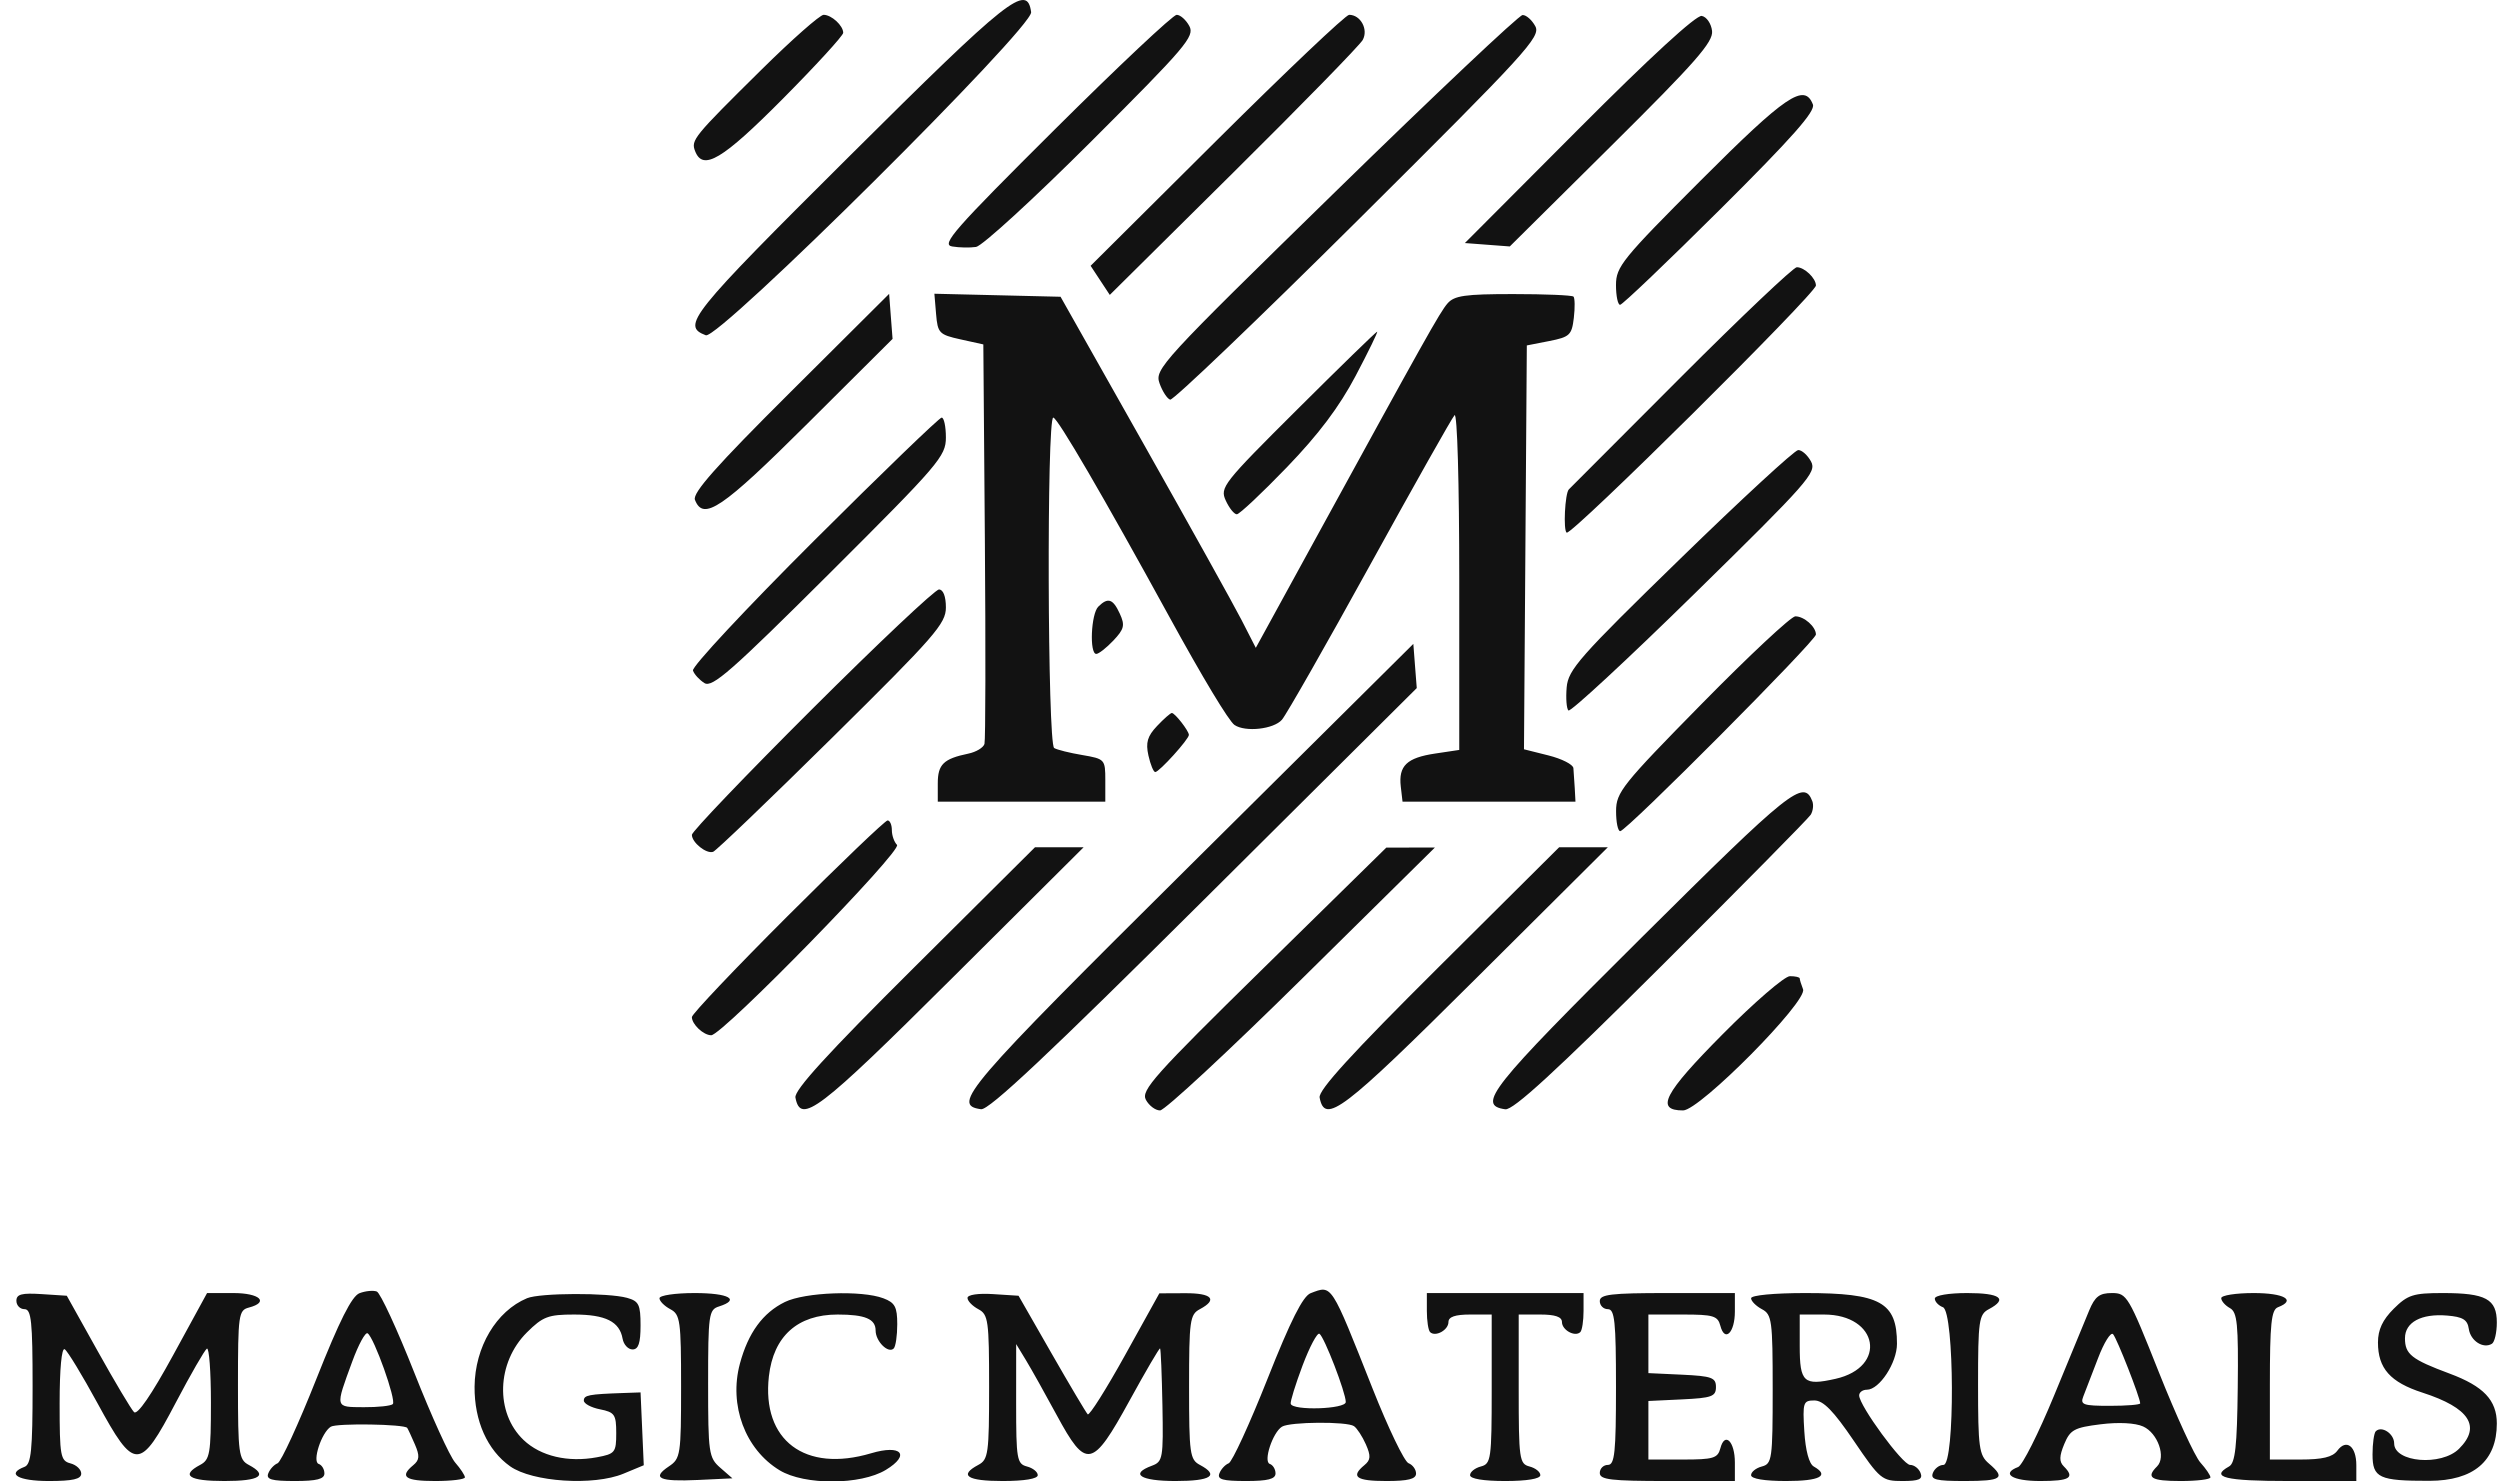 <svg width="81" height="48" viewBox="0 0 81 48" fill="none" xmlns="http://www.w3.org/2000/svg">
<path fill-rule="evenodd" clip-rule="evenodd" d="M27.513 5.069C22.336 10.22 22.067 10.557 22.868 10.863C23.277 11.018 33.478 0.886 33.409 0.393C33.278 -0.549 32.698 -0.09 27.513 5.069ZM24.663 2.266C22.467 4.436 22.383 4.539 22.521 4.895C22.774 5.55 23.401 5.176 25.36 3.204C26.438 2.118 27.32 1.154 27.32 1.063C27.32 0.829 26.94 0.48 26.685 0.48C26.567 0.48 25.657 1.283 24.663 2.266ZM34.172 4.197C30.911 7.441 30.487 7.924 30.847 7.985C31.074 8.024 31.423 8.031 31.624 8.001C31.824 7.97 33.505 6.43 35.36 4.578C38.426 1.516 38.714 1.178 38.535 0.845C38.427 0.644 38.242 0.48 38.124 0.48C38.006 0.48 36.228 2.152 34.172 4.197ZM39.424 4.546L35.336 8.612L35.646 9.083L35.957 9.555L39.966 5.583C42.171 3.398 44.055 1.469 44.152 1.295C44.341 0.956 44.084 0.48 43.712 0.48C43.602 0.48 41.673 2.309 39.424 4.546ZM43.259 6.219C37.611 11.738 37.406 11.961 37.569 12.419C37.662 12.68 37.816 12.918 37.913 12.949C38.009 12.98 40.755 10.353 44.016 7.113C49.467 1.694 49.927 1.191 49.744 0.85C49.634 0.646 49.448 0.483 49.331 0.487C49.214 0.491 46.482 3.071 43.259 6.219ZM51.157 4.169L47.462 7.875L48.19 7.93L48.917 7.985L52.219 4.711C54.942 2.01 55.512 1.361 55.471 1.003C55.444 0.765 55.294 0.545 55.137 0.516C54.958 0.482 53.468 1.85 51.157 4.169ZM55.108 5.843C52.558 8.395 52.358 8.642 52.358 9.236C52.358 9.588 52.418 9.876 52.491 9.876C52.564 9.876 54.025 8.482 55.738 6.778C58.068 4.46 58.823 3.606 58.738 3.385C58.465 2.679 57.86 3.089 55.108 5.843ZM54.444 12.236C52.478 14.204 50.851 15.834 50.829 15.858C50.704 15.994 50.646 17.188 50.76 17.258C50.92 17.357 58.836 9.506 58.836 9.25C58.836 9.015 58.463 8.658 58.217 8.658C58.107 8.658 56.409 10.268 54.444 12.236ZM25.605 12.71C23.206 15.098 22.431 15.973 22.516 16.194C22.786 16.892 23.389 16.484 26.152 13.735L28.919 10.98L28.863 10.251L28.808 9.521L25.605 12.71ZM30.329 10.175C30.381 10.793 30.429 10.843 31.122 10.996L31.86 11.159L31.91 17.522C31.937 21.021 31.931 23.983 31.897 24.103C31.862 24.224 31.626 24.366 31.372 24.418C30.57 24.585 30.384 24.766 30.384 25.382V25.973H33.098H35.812V25.281C35.812 24.604 35.797 24.588 35.065 24.463C34.654 24.394 34.245 24.292 34.155 24.236C33.94 24.104 33.91 13.53 34.126 13.53C34.261 13.53 35.757 16.097 37.878 19.969C38.968 21.959 39.816 23.367 39.999 23.49C40.353 23.728 41.27 23.626 41.535 23.319C41.679 23.151 42.962 20.9 44.385 18.316C45.809 15.732 47.042 13.543 47.127 13.452C47.215 13.357 47.28 15.63 47.28 18.793V24.298L46.498 24.415C45.58 24.552 45.308 24.813 45.385 25.484L45.442 25.973H48.243H51.045L51.022 25.538C51.009 25.298 50.989 25.006 50.978 24.887C50.967 24.769 50.602 24.584 50.167 24.475L49.377 24.277L49.423 17.735L49.469 11.192L50.194 11.05C50.859 10.919 50.926 10.856 50.992 10.299C51.031 9.965 51.026 9.655 50.981 9.61C50.936 9.565 50.057 9.528 49.029 9.528C47.465 9.528 47.117 9.578 46.898 9.833C46.648 10.124 46.207 10.912 42.373 17.913L40.688 20.99L40.226 20.088C39.971 19.592 38.548 17.033 37.063 14.401L34.362 9.615L32.318 9.566L30.274 9.517L30.329 10.175ZM42.037 13.26C39.62 15.667 39.52 15.793 39.715 16.218C39.827 16.463 39.988 16.663 40.073 16.663C40.157 16.663 40.888 15.976 41.696 15.138C42.724 14.071 43.393 13.182 43.922 12.179C44.338 11.391 44.652 10.746 44.62 10.746C44.588 10.746 43.425 11.878 42.037 13.26ZM26.376 17.518C24.177 19.711 22.411 21.604 22.452 21.725C22.492 21.846 22.66 22.029 22.824 22.132C23.077 22.29 23.701 21.742 26.885 18.569C30.427 15.038 30.647 14.782 30.647 14.175C30.647 13.82 30.585 13.53 30.51 13.53C30.435 13.53 28.575 15.325 26.376 17.518ZM54.432 18.112C51.171 21.287 50.81 21.696 50.76 22.271C50.73 22.622 50.755 22.959 50.817 23.02C50.879 23.081 52.719 21.377 54.906 19.232C58.59 15.619 58.867 15.305 58.678 14.954C58.565 14.745 58.378 14.578 58.261 14.582C58.144 14.587 56.421 16.175 54.432 18.112ZM26.308 22.98C24.168 25.114 22.417 26.945 22.417 27.048C22.417 27.298 22.886 27.674 23.105 27.599C23.201 27.566 24.937 25.902 26.963 23.901C30.294 20.611 30.647 20.207 30.647 19.681C30.647 19.324 30.56 19.099 30.423 19.099C30.299 19.099 28.448 20.845 26.308 22.98ZM35.584 19.656C35.349 19.89 35.293 21.187 35.519 21.187C35.598 21.187 35.847 20.992 36.073 20.754C36.425 20.381 36.454 20.259 36.282 19.884C36.06 19.399 35.897 19.345 35.584 19.656ZM55.143 22.797C52.559 25.425 52.363 25.67 52.361 26.277C52.359 26.636 52.42 26.93 52.495 26.93C52.697 26.93 58.836 20.761 58.836 20.558C58.836 20.307 58.454 19.969 58.169 19.969C58.033 19.969 56.671 21.242 55.143 22.797ZM38.552 28.047C31.261 35.283 30.814 35.805 31.786 35.939C32.041 35.974 33.978 34.154 39.019 29.14L45.903 22.294L45.847 21.578L45.792 20.862L38.552 28.047ZM37.489 23.522C37.176 23.853 37.116 24.058 37.209 24.479C37.275 24.774 37.374 25.015 37.43 25.015C37.558 25.015 38.528 23.943 38.52 23.809C38.512 23.672 38.067 23.101 37.968 23.101C37.923 23.101 37.707 23.291 37.489 23.522ZM53.183 30.38C48.272 35.261 47.838 35.808 48.77 35.941C49.025 35.978 50.391 34.724 53.824 31.305C56.412 28.727 58.591 26.52 58.667 26.398C58.742 26.277 58.766 26.079 58.719 25.958C58.441 25.238 58.012 25.581 53.183 30.38ZM25.519 29.681C23.813 31.386 22.417 32.858 22.417 32.953C22.417 33.189 22.793 33.542 23.044 33.542C23.405 33.542 29.246 27.556 29.063 27.374C28.971 27.283 28.896 27.067 28.896 26.895C28.896 26.723 28.834 26.582 28.758 26.582C28.682 26.582 27.225 27.977 25.519 29.681ZM29.621 31.342C26.801 34.147 25.727 35.325 25.772 35.562C25.941 36.442 26.511 36.008 30.82 31.72L35.109 27.452H34.321H33.533L29.621 31.342ZM40.929 31.376C37.394 34.845 36.962 35.329 37.127 35.634C37.229 35.823 37.435 35.978 37.586 35.978C37.737 35.978 39.802 34.062 42.176 31.719L46.492 27.459L45.704 27.461L44.916 27.463L40.929 31.376ZM46.605 31.342C43.785 34.147 42.71 35.325 42.756 35.562C42.925 36.442 43.495 36.008 47.804 31.72L52.093 27.452H51.304H50.516L46.605 31.342ZM55.803 33.52C53.904 35.434 53.623 35.978 54.532 35.978C55.07 35.978 58.57 32.444 58.419 32.053C58.359 31.899 58.311 31.741 58.311 31.701C58.311 31.661 58.169 31.628 57.994 31.628C57.82 31.628 56.834 32.479 55.803 33.52ZM11.649 41.899C11.399 41.993 11.001 42.784 10.249 44.681C9.671 46.139 9.106 47.367 8.993 47.411C8.88 47.455 8.744 47.602 8.692 47.738C8.616 47.933 8.798 47.985 9.554 47.985C10.263 47.985 10.511 47.921 10.511 47.739C10.511 47.603 10.428 47.465 10.325 47.431C10.108 47.358 10.417 46.41 10.719 46.225C10.911 46.107 13.108 46.141 13.194 46.264C13.22 46.301 13.332 46.541 13.442 46.797C13.604 47.171 13.593 47.304 13.39 47.471C12.934 47.848 13.123 47.985 14.101 47.985C14.63 47.985 15.063 47.932 15.063 47.866C15.063 47.8 14.921 47.585 14.748 47.387C14.574 47.19 13.978 45.88 13.424 44.476C12.87 43.072 12.322 41.889 12.208 41.845C12.093 41.802 11.842 41.826 11.649 41.899ZM42.465 41.899C42.215 41.993 41.816 42.784 41.065 44.681C40.487 46.139 39.922 47.367 39.809 47.411C39.696 47.455 39.56 47.602 39.508 47.738C39.432 47.933 39.614 47.985 40.37 47.985C41.079 47.985 41.327 47.921 41.327 47.739C41.327 47.603 41.243 47.465 41.141 47.431C40.923 47.358 41.234 46.41 41.537 46.224C41.795 46.065 43.648 46.052 43.869 46.207C43.968 46.276 44.141 46.541 44.254 46.797C44.42 47.174 44.411 47.303 44.206 47.471C43.75 47.848 43.939 47.985 44.916 47.985C45.623 47.985 45.88 47.921 45.88 47.743C45.88 47.61 45.77 47.459 45.636 47.408C45.501 47.356 44.979 46.271 44.474 44.996C43.107 41.546 43.164 41.635 42.465 41.899ZM0.531 42.146C0.531 42.295 0.649 42.417 0.794 42.417C1.015 42.417 1.056 42.811 1.056 44.921C1.056 46.987 1.01 47.444 0.794 47.526C0.193 47.755 0.588 47.985 1.582 47.985C2.359 47.985 2.632 47.923 2.632 47.745C2.632 47.612 2.475 47.463 2.282 47.413C1.959 47.329 1.932 47.175 1.932 45.468C1.932 44.348 1.997 43.655 2.097 43.716C2.188 43.772 2.666 44.56 3.16 45.466C4.361 47.674 4.525 47.672 5.696 45.444C6.178 44.528 6.631 43.741 6.703 43.696C6.775 43.651 6.834 44.438 6.834 45.446C6.834 47.099 6.8 47.295 6.484 47.463C5.845 47.803 6.12 47.985 7.272 47.985C8.424 47.985 8.699 47.803 8.06 47.463C7.736 47.291 7.71 47.099 7.71 44.867C7.71 42.604 7.731 42.452 8.06 42.366C8.733 42.191 8.419 41.895 7.56 41.895H6.709L5.61 43.907C4.903 45.201 4.45 45.86 4.342 45.752C4.249 45.659 3.721 44.773 3.169 43.783L2.164 41.982L1.348 41.929C0.703 41.887 0.531 41.933 0.531 42.146ZM17.077 42.062C16.079 42.478 15.388 43.642 15.376 44.929C15.367 46.036 15.791 46.987 16.529 47.509C17.249 48.019 19.237 48.148 20.201 47.747L20.858 47.474L20.806 46.294L20.754 45.114L20.185 45.134C19.074 45.172 18.916 45.203 18.916 45.379C18.916 45.478 19.152 45.605 19.441 45.662C19.915 45.756 19.966 45.832 19.966 46.433C19.966 47.059 19.928 47.106 19.343 47.215C18.404 47.391 17.517 47.182 16.964 46.656C16.037 45.773 16.088 44.148 17.073 43.169C17.589 42.657 17.763 42.591 18.602 42.591C19.618 42.591 20.075 42.819 20.172 43.374C20.206 43.565 20.351 43.722 20.494 43.722C20.685 43.722 20.754 43.517 20.754 42.947C20.754 42.268 20.699 42.157 20.316 42.05C19.699 41.88 17.496 41.888 17.077 42.062ZM21.367 42.063C21.367 42.155 21.524 42.314 21.717 42.417C22.04 42.589 22.067 42.781 22.067 44.925C22.067 47.139 22.049 47.259 21.673 47.51C21.102 47.892 21.354 48.01 22.616 47.951L23.73 47.898L23.337 47.555C22.964 47.23 22.943 47.083 22.943 44.826C22.943 42.593 22.965 42.433 23.293 42.33C23.998 42.107 23.614 41.895 22.505 41.895C21.879 41.895 21.367 41.97 21.367 42.063ZM25.432 42.184C24.715 42.535 24.241 43.184 23.973 44.182C23.61 45.531 24.143 46.961 25.261 47.638C26.066 48.126 27.884 48.119 28.7 47.625C29.509 47.135 29.207 46.793 28.224 47.086C26.08 47.724 24.677 46.667 24.912 44.592C25.059 43.293 25.841 42.591 27.139 42.591C28.03 42.591 28.37 42.734 28.37 43.11C28.37 43.459 28.78 43.866 28.956 43.691C29.019 43.629 29.071 43.275 29.071 42.906C29.071 42.345 28.997 42.206 28.622 42.065C27.919 41.799 26.078 41.868 25.432 42.184ZM31.347 42.053C31.347 42.151 31.505 42.314 31.697 42.417C32.021 42.589 32.047 42.781 32.047 44.94C32.047 47.099 32.021 47.291 31.697 47.463C31.058 47.803 31.333 47.985 32.485 47.985C33.192 47.985 33.623 47.913 33.623 47.795C33.623 47.69 33.465 47.564 33.273 47.514C32.949 47.429 32.923 47.276 32.923 45.485L32.924 43.548L33.241 44.07C33.415 44.357 33.865 45.16 34.24 45.854C35.195 47.619 35.391 47.58 36.596 45.382C37.119 44.428 37.565 43.666 37.587 43.689C37.61 43.711 37.644 44.544 37.663 45.541C37.694 47.245 37.675 47.359 37.323 47.489C36.594 47.757 36.946 47.985 38.088 47.985C39.24 47.985 39.515 47.803 38.876 47.463C38.552 47.291 38.526 47.099 38.526 44.94C38.526 42.781 38.552 42.589 38.876 42.417C39.464 42.104 39.269 41.895 38.394 41.9L37.563 41.904L36.45 43.911C35.838 45.015 35.294 45.876 35.242 45.824C35.19 45.772 34.664 44.886 34.074 43.856L33.001 41.982L32.174 41.929C31.694 41.898 31.347 41.95 31.347 42.053ZM46.23 42.475C46.23 42.794 46.277 43.102 46.334 43.159C46.505 43.328 46.93 43.096 46.93 42.833C46.93 42.666 47.148 42.591 47.63 42.591H48.331V45.007C48.331 47.276 48.309 47.428 47.98 47.514C47.788 47.564 47.63 47.69 47.63 47.795C47.63 47.913 48.061 47.985 48.768 47.985C49.475 47.985 49.907 47.913 49.907 47.795C49.907 47.69 49.749 47.564 49.556 47.514C49.227 47.428 49.206 47.276 49.206 45.007V42.591H49.907C50.388 42.591 50.607 42.666 50.607 42.833C50.607 43.096 51.032 43.328 51.203 43.159C51.26 43.102 51.307 42.794 51.307 42.475V41.895H48.768H46.23V42.475ZM51.833 42.156C51.833 42.299 51.951 42.417 52.095 42.417C52.316 42.417 52.358 42.813 52.358 44.94C52.358 47.067 52.316 47.463 52.095 47.463C51.951 47.463 51.833 47.581 51.833 47.724C51.833 47.942 52.193 47.985 54.021 47.985H56.21V47.386C56.21 46.7 55.883 46.378 55.74 46.924C55.655 47.247 55.514 47.289 54.526 47.289H53.408V46.34V45.392L54.503 45.34C55.463 45.294 55.597 45.245 55.597 44.94C55.597 44.635 55.463 44.586 54.503 44.54L53.408 44.489V43.54V42.591H54.526C55.514 42.591 55.655 42.633 55.74 42.956C55.883 43.502 56.21 43.18 56.21 42.494V41.895H54.021C52.193 41.895 51.833 41.938 51.833 42.156ZM56.735 42.063C56.735 42.155 56.893 42.314 57.085 42.417C57.41 42.589 57.435 42.781 57.435 45.013C57.435 47.276 57.414 47.428 57.085 47.514C56.893 47.564 56.735 47.69 56.735 47.795C56.735 47.913 57.166 47.985 57.873 47.985C58.963 47.985 59.291 47.813 58.766 47.515C58.614 47.429 58.498 46.997 58.46 46.376C58.402 45.439 58.423 45.374 58.787 45.375C59.075 45.375 59.405 45.713 60.062 46.68C60.913 47.934 60.975 47.985 61.637 47.985C62.178 47.985 62.305 47.929 62.226 47.724C62.171 47.581 62.019 47.463 61.888 47.463C61.645 47.463 60.237 45.542 60.237 45.211C60.237 45.11 60.349 45.027 60.487 45.027C60.892 45.027 61.462 44.156 61.462 43.539C61.462 42.193 60.924 41.895 58.495 41.895C57.481 41.895 56.735 41.966 56.735 42.063ZM62.688 42.074C62.688 42.173 62.806 42.299 62.951 42.354C63.326 42.497 63.344 47.463 62.969 47.463C62.835 47.463 62.68 47.581 62.625 47.724C62.542 47.94 62.722 47.985 63.657 47.985C64.864 47.985 64.995 47.89 64.439 47.417C64.122 47.147 64.089 46.903 64.089 44.861C64.089 42.781 64.117 42.588 64.439 42.417C65.065 42.084 64.811 41.895 63.739 41.895C63.134 41.895 62.688 41.971 62.688 42.074ZM67.689 42.46C67.56 42.772 67.046 44.018 66.546 45.231C66.046 46.444 65.525 47.479 65.388 47.531C64.822 47.748 65.195 47.985 66.102 47.985C67.068 47.985 67.238 47.879 66.865 47.508C66.715 47.358 66.719 47.179 66.882 46.787C67.075 46.324 67.207 46.253 68.059 46.147C68.643 46.074 69.183 46.102 69.438 46.218C69.915 46.433 70.187 47.214 69.889 47.511C69.519 47.878 69.691 47.985 70.655 47.985C71.184 47.985 71.618 47.932 71.618 47.866C71.618 47.8 71.471 47.585 71.293 47.387C71.114 47.19 70.509 45.873 69.948 44.462C68.965 41.986 68.911 41.895 68.426 41.895C68.023 41.895 67.876 42.008 67.689 42.46ZM71.968 42.06C71.968 42.151 72.094 42.296 72.249 42.382C72.489 42.515 72.526 42.898 72.503 44.955C72.481 46.864 72.422 47.402 72.222 47.513C71.593 47.863 72.094 47.985 74.156 47.985H76.345V47.474C76.345 46.855 76.021 46.606 75.73 47.002C75.577 47.21 75.247 47.289 74.531 47.289H73.544V44.872C73.544 42.883 73.59 42.436 73.806 42.354C74.407 42.125 74.012 41.895 73.019 41.895C72.441 41.895 71.968 41.969 71.968 42.06ZM77.557 42.403C77.195 42.764 77.046 43.083 77.046 43.496C77.046 44.336 77.444 44.784 78.49 45.122C80.01 45.614 80.401 46.217 79.672 46.941C79.1 47.509 77.571 47.383 77.571 46.767C77.571 46.451 77.166 46.184 76.975 46.373C76.918 46.43 76.87 46.768 76.87 47.124C76.87 47.884 77.079 47.981 78.709 47.979C80.143 47.977 80.897 47.337 80.897 46.121C80.897 45.367 80.469 44.914 79.366 44.504C78.132 44.045 77.921 43.878 77.921 43.359C77.921 42.84 78.449 42.555 79.285 42.624C79.797 42.666 79.946 42.758 79.989 43.055C80.044 43.444 80.458 43.711 80.738 43.538C80.826 43.484 80.897 43.174 80.897 42.848C80.897 42.088 80.542 41.895 79.145 41.895C78.189 41.895 78.012 41.952 77.557 42.403ZM58.311 43.616C58.311 44.786 58.441 44.905 59.467 44.675C61.162 44.295 60.861 42.591 59.099 42.591H58.311V43.616ZM11.412 44.116C10.856 45.634 10.844 45.586 11.785 45.593C12.244 45.596 12.669 45.551 12.727 45.492C12.847 45.374 12.117 43.325 11.91 43.199C11.837 43.154 11.613 43.567 11.412 44.116ZM42.203 44.242C41.974 44.852 41.801 45.41 41.819 45.482C41.877 45.713 43.603 45.658 43.603 45.425C43.603 45.12 42.904 43.308 42.75 43.214C42.679 43.17 42.433 43.633 42.203 44.242ZM67.975 44.01C67.78 44.522 67.566 45.077 67.499 45.245C67.393 45.513 67.495 45.549 68.36 45.549C68.9 45.549 69.342 45.513 69.342 45.469C69.342 45.286 68.588 43.363 68.463 43.227C68.389 43.147 68.169 43.499 67.975 44.01Z" fill="#121212"/>
</svg>
